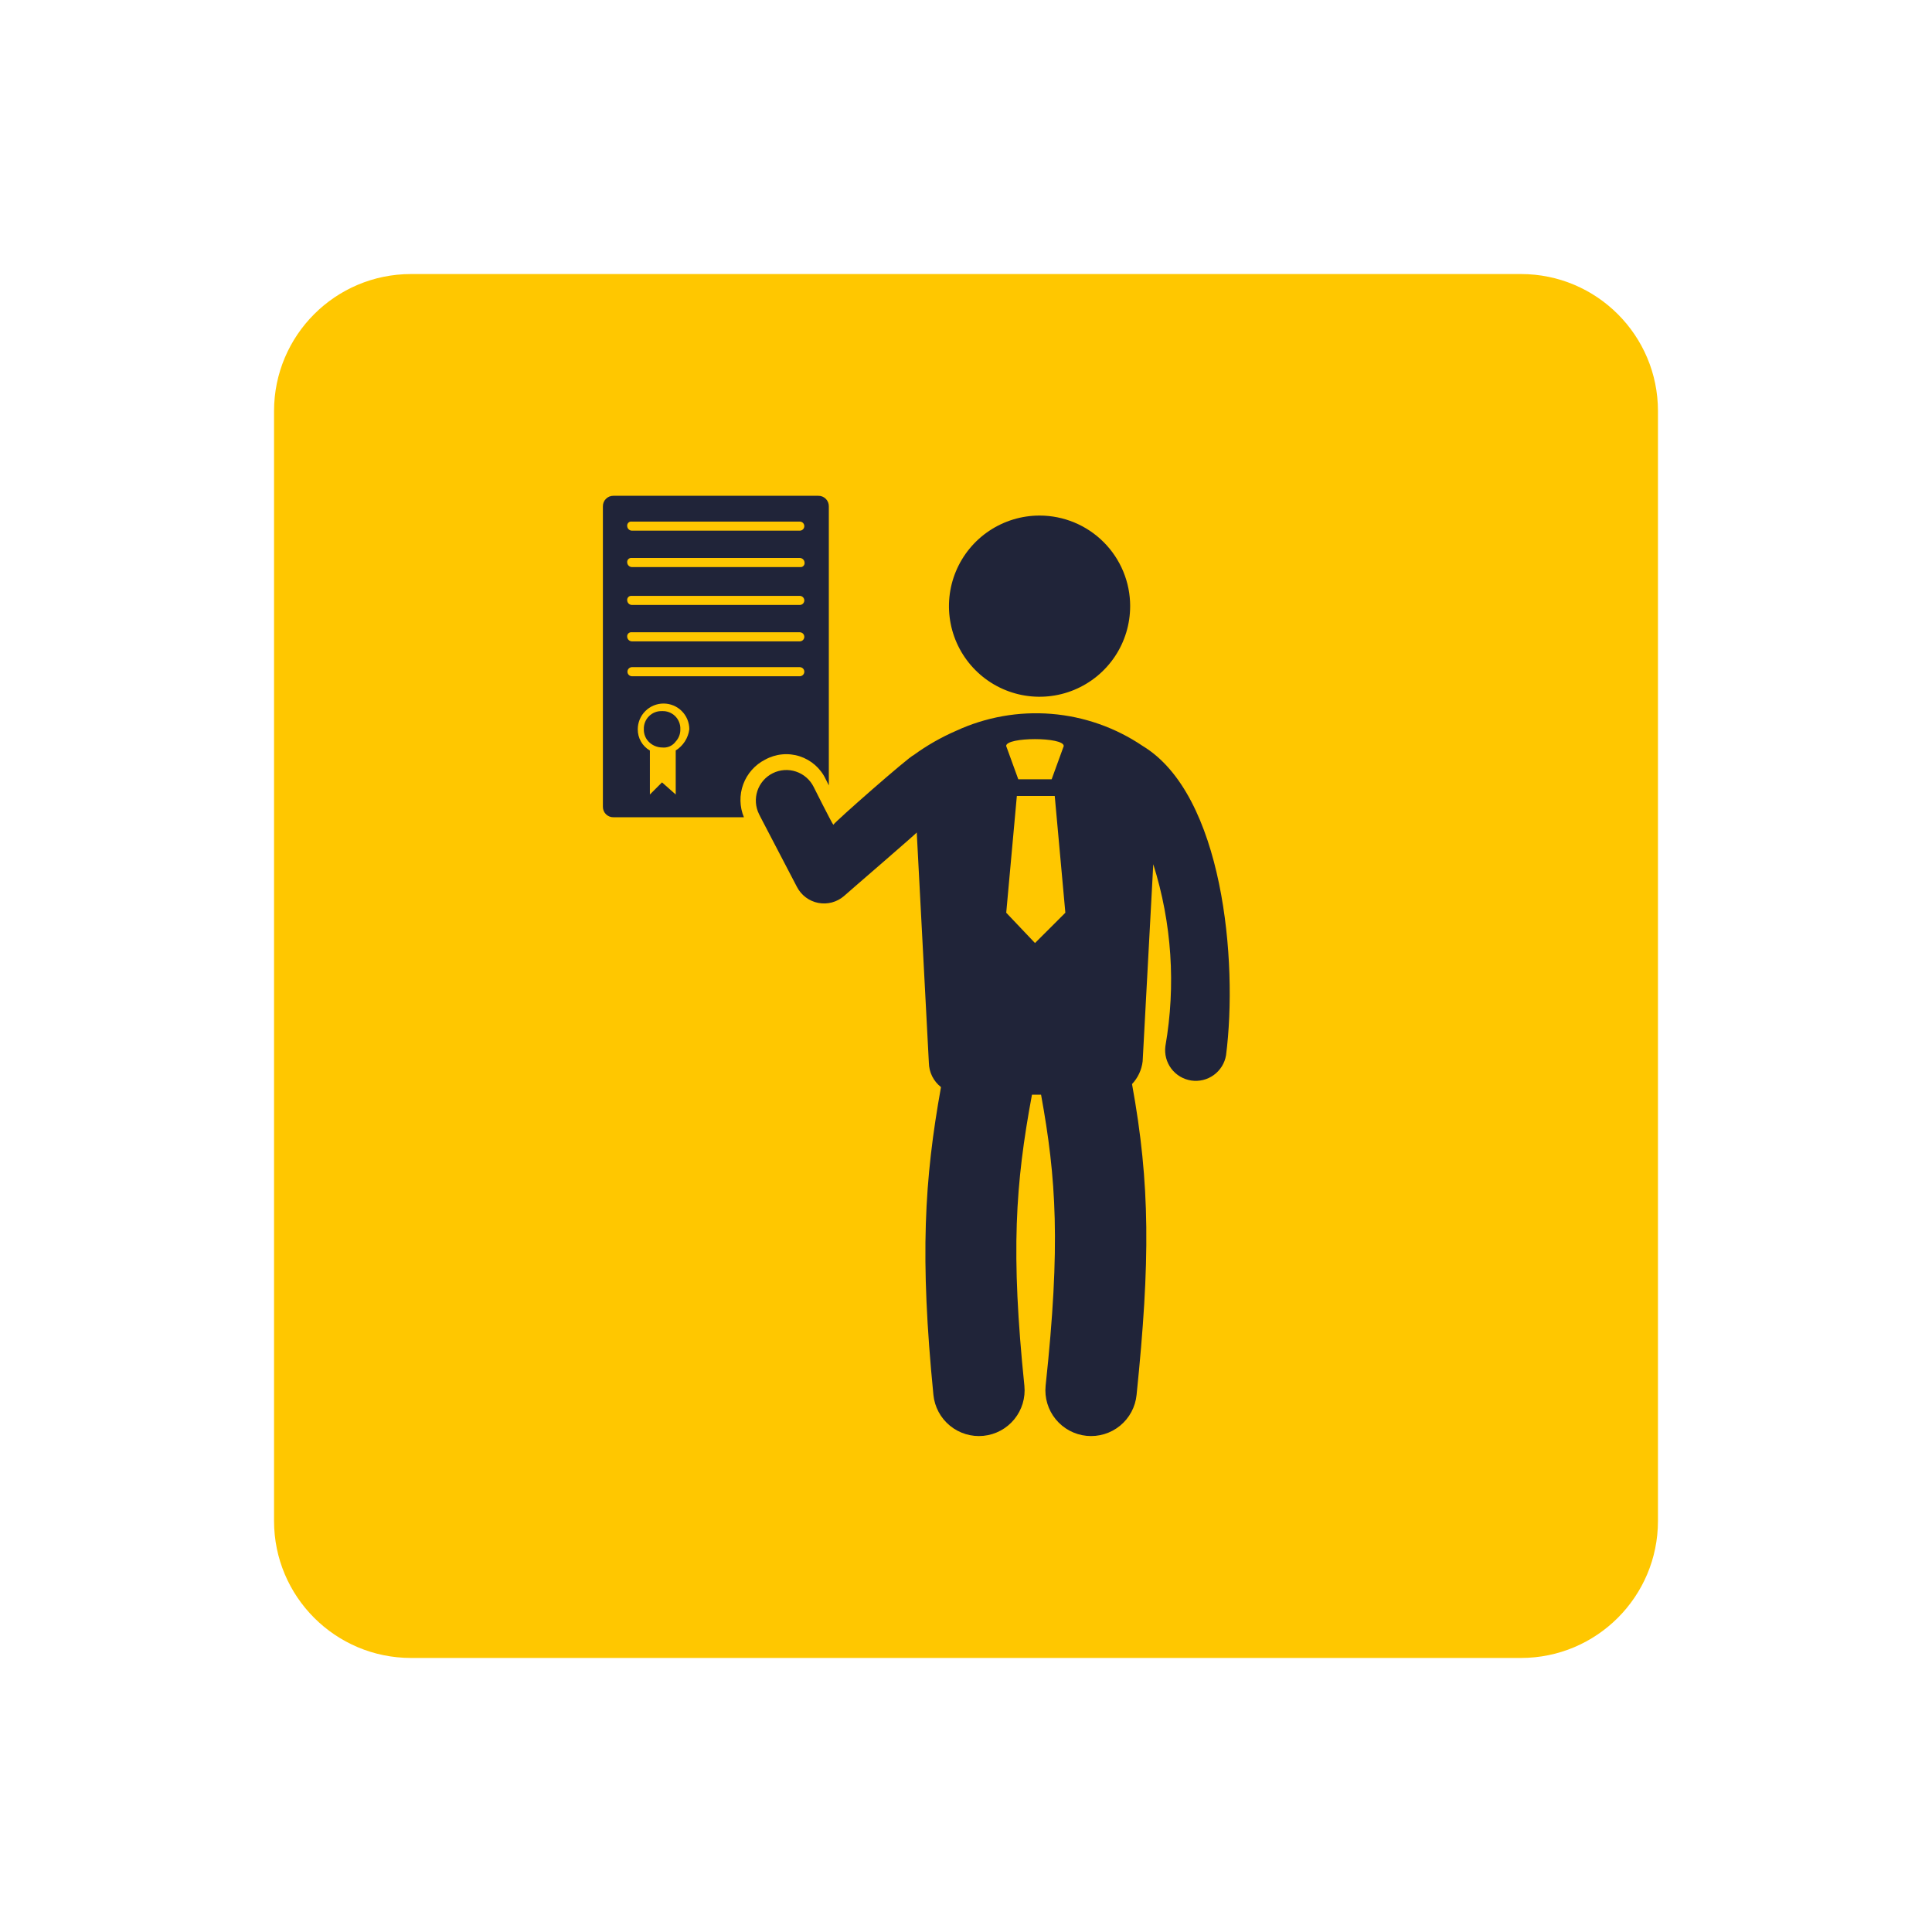 <svg width="141" height="141" viewBox="0 0 141 141" fill="none" xmlns="http://www.w3.org/2000/svg">
<g filter="url(#filter0_d_87_88)">
<path d="M111 20H30C24.477 20 20 24.477 20 30V111C20 116.523 24.477 121 30 121H111C116.523 121 121 116.523 121 111V30C121 24.477 116.523 20 111 20Z" fill="#FFC700"/>
</g>
<path d="M55.841 55.439C56.223 55.228 56.644 55.097 57.079 55.056C57.513 55.014 57.951 55.062 58.366 55.197C58.781 55.332 59.164 55.551 59.491 55.84C59.818 56.129 60.082 56.482 60.267 56.877L60.489 57.32V36.959C60.492 36.857 60.473 36.755 60.435 36.66C60.397 36.564 60.34 36.478 60.268 36.406C60.195 36.333 60.109 36.276 60.014 36.238C59.919 36.2 59.817 36.182 59.714 36.184H44.775C44.673 36.182 44.571 36.2 44.476 36.238C44.381 36.276 44.294 36.333 44.222 36.406C44.149 36.478 44.092 36.564 44.054 36.66C44.016 36.755 43.998 36.857 44 36.959V58.869C43.998 58.971 44.016 59.073 44.054 59.169C44.092 59.264 44.149 59.35 44.222 59.423C44.294 59.495 44.381 59.552 44.476 59.59C44.571 59.628 44.673 59.647 44.775 59.644H54.291C53.973 58.877 53.955 58.018 54.242 57.238C54.53 56.459 55.1 55.816 55.84 55.439H55.841ZM46.106 38.066H58.386C58.471 38.071 58.551 38.108 58.609 38.169C58.667 38.231 58.7 38.313 58.7 38.398C58.7 38.483 58.667 38.564 58.609 38.626C58.551 38.687 58.471 38.724 58.386 38.729H46.106C46.02 38.724 45.938 38.688 45.877 38.626C45.816 38.565 45.779 38.483 45.774 38.397C45.768 38.352 45.772 38.306 45.787 38.263C45.801 38.22 45.825 38.181 45.858 38.148C45.89 38.116 45.929 38.092 45.972 38.077C46.015 38.063 46.061 38.059 46.106 38.065V38.066ZM46.106 40.722H58.386C58.473 40.727 58.554 40.764 58.615 40.825C58.677 40.886 58.713 40.968 58.718 41.054C58.725 41.099 58.721 41.145 58.706 41.188C58.692 41.232 58.668 41.271 58.635 41.303C58.603 41.336 58.564 41.36 58.521 41.374C58.477 41.389 58.431 41.393 58.386 41.386H46.106C46.02 41.381 45.938 41.344 45.877 41.283C45.816 41.222 45.779 41.141 45.774 41.054C45.768 41.009 45.772 40.963 45.786 40.92C45.8 40.876 45.825 40.837 45.857 40.805C45.889 40.773 45.929 40.748 45.972 40.734C46.015 40.72 46.061 40.715 46.106 40.722V40.722ZM46.106 43.488H58.386C58.471 43.493 58.551 43.53 58.609 43.591C58.667 43.653 58.7 43.735 58.7 43.82C58.7 43.904 58.667 43.986 58.609 44.048C58.551 44.109 58.471 44.146 58.386 44.151H46.106C46.02 44.146 45.938 44.109 45.877 44.048C45.816 43.987 45.779 43.906 45.774 43.819C45.768 43.774 45.772 43.728 45.787 43.685C45.801 43.642 45.826 43.603 45.858 43.571C45.89 43.539 45.929 43.515 45.972 43.501C46.016 43.487 46.061 43.483 46.106 43.489V43.488ZM46.106 46.144H58.386C58.471 46.149 58.551 46.186 58.609 46.247C58.667 46.309 58.7 46.391 58.7 46.476C58.7 46.56 58.667 46.642 58.609 46.704C58.551 46.765 58.471 46.802 58.386 46.807H46.106C46.02 46.802 45.938 46.766 45.877 46.704C45.816 46.643 45.779 46.562 45.774 46.475C45.768 46.43 45.772 46.384 45.787 46.341C45.801 46.298 45.826 46.259 45.858 46.227C45.89 46.195 45.929 46.171 45.972 46.156C46.015 46.142 46.061 46.138 46.106 46.144V46.144ZM49.315 54.775V57.984L48.315 57.099L47.43 57.984V54.775C47.158 54.619 46.933 54.393 46.778 54.121C46.622 53.848 46.542 53.54 46.545 53.226C46.545 52.727 46.743 52.248 47.096 51.896C47.449 51.543 47.928 51.345 48.427 51.345C48.926 51.345 49.404 51.543 49.757 51.896C50.11 52.248 50.308 52.727 50.308 53.226C50.267 53.542 50.155 53.845 49.982 54.113C49.809 54.381 49.579 54.607 49.308 54.775H49.315ZM46.106 49.353C46.022 49.348 45.942 49.311 45.883 49.25C45.825 49.188 45.792 49.106 45.792 49.022C45.792 48.937 45.825 48.855 45.883 48.793C45.942 48.732 46.022 48.695 46.106 48.69H58.386C58.471 48.695 58.551 48.732 58.609 48.793C58.667 48.855 58.7 48.937 58.7 49.022C58.7 49.106 58.667 49.188 58.609 49.25C58.551 49.311 58.471 49.348 58.386 49.353H46.106Z" fill="#202439"/>
<path d="M48.316 51.897C48.14 51.89 47.964 51.92 47.8 51.984C47.636 52.048 47.487 52.146 47.362 52.271C47.237 52.395 47.14 52.545 47.075 52.709C47.011 52.873 46.981 53.049 46.988 53.225C46.98 53.552 47.099 53.87 47.32 54.11C47.449 54.247 47.603 54.357 47.775 54.433C47.947 54.509 48.132 54.55 48.32 54.553C48.511 54.575 48.705 54.545 48.881 54.468C49.056 54.39 49.208 54.266 49.32 54.11C49.542 53.87 49.661 53.552 49.652 53.225C49.66 53.048 49.63 52.871 49.565 52.706C49.501 52.541 49.402 52.392 49.277 52.267C49.151 52.142 49.001 52.045 48.835 51.981C48.67 51.917 48.493 51.889 48.316 51.897V51.897Z" fill="#202439"/>
<path d="M83.393 54.44C81.412 53.1 79.118 52.294 76.734 52.1C74.349 51.906 71.955 52.331 69.783 53.333C68.688 53.808 67.648 54.402 66.683 55.104C66.351 55.215 60.929 59.973 60.819 60.194C60.708 60.083 59.27 57.206 59.381 57.428C59.117 56.9 58.654 56.498 58.093 56.311C57.533 56.124 56.922 56.168 56.393 56.432C55.865 56.696 55.463 57.159 55.276 57.72C55.09 58.28 55.133 58.892 55.397 59.42L55.508 59.642L58.164 64.732C58.319 65.031 58.539 65.29 58.808 65.492C59.077 65.693 59.388 65.831 59.718 65.895C60.048 65.959 60.389 65.947 60.714 65.861C61.038 65.774 61.34 65.615 61.594 65.396C61.705 65.285 67.237 60.527 66.905 60.748L67.79 77.567C67.797 77.909 67.879 78.246 68.032 78.552C68.186 78.859 68.405 79.127 68.675 79.338C67.458 86.088 67.126 91.731 68.122 101.801C68.21 102.681 68.644 103.491 69.329 104.051C70.014 104.611 70.893 104.877 71.773 104.789C72.654 104.701 73.463 104.267 74.023 103.582C74.584 102.898 74.849 102.018 74.761 101.138C73.761 91.401 74.097 86.421 75.314 79.893H75.978C77.085 85.979 77.416 90.847 76.31 101.138C76.222 102.018 76.488 102.898 77.048 103.582C77.609 104.267 78.418 104.701 79.298 104.789C80.179 104.877 81.058 104.611 81.743 104.051C82.427 103.491 82.861 102.681 82.949 101.801C83.949 92.064 83.949 86.42 82.617 79.117C83.048 78.662 83.319 78.079 83.392 77.457L84.167 63.072C85.521 67.363 85.824 71.917 85.052 76.35C84.975 76.932 85.129 77.521 85.482 77.99C85.835 78.459 86.359 78.771 86.939 78.858C87.52 78.945 88.111 78.8 88.586 78.455C89.061 78.11 89.382 77.592 89.478 77.013C90.362 70.152 89.256 57.979 83.392 54.44H83.393ZM75.536 68.825L73.436 66.612L74.211 58.091H76.976L77.751 66.612L75.536 68.825ZM77.636 54.44L76.751 56.874H74.316L73.431 54.44C73.431 53.776 77.631 53.776 77.631 54.44H77.636Z" fill="#202439"/>
<path d="M82.48 44.238C82.48 45.546 82.093 46.824 81.366 47.912C80.639 48.999 79.607 49.846 78.398 50.347C77.19 50.847 75.861 50.978 74.578 50.723C73.295 50.468 72.117 49.838 71.193 48.913C70.268 47.988 69.638 46.81 69.383 45.527C69.128 44.245 69.259 42.915 69.76 41.707C70.261 40.499 71.108 39.466 72.196 38.74C73.283 38.014 74.562 37.626 75.869 37.626C77.623 37.626 79.305 38.323 80.545 39.563C81.785 40.803 82.481 42.484 82.481 44.238" fill="#202439"/>
<defs>
<filter id="filter0_d_87_88" x="0" y="0" width="141" height="141" filterUnits="userSpaceOnUse" color-interpolation-filters="sRGB">
<feFlood flood-opacity="0" result="BackgroundImageFix"/>
<feColorMatrix in="SourceAlpha" type="matrix" values="0 0 0 0 0 0 0 0 0 0 0 0 0 0 0 0 0 0 127 0" result="hardAlpha"/>
<feOffset/>
<feGaussianBlur stdDeviation="10"/>
<feColorMatrix type="matrix" values="0 0 0 0 0 0 0 0 0 0 0 0 0 0 0 0 0 0 0.184 0"/>
<feBlend mode="normal" in2="BackgroundImageFix" result="effect1_dropShadow_87_88"/>
<feBlend mode="normal" in="SourceGraphic" in2="effect1_dropShadow_87_88" result="shape"/>
</filter>
</defs>
</svg>
